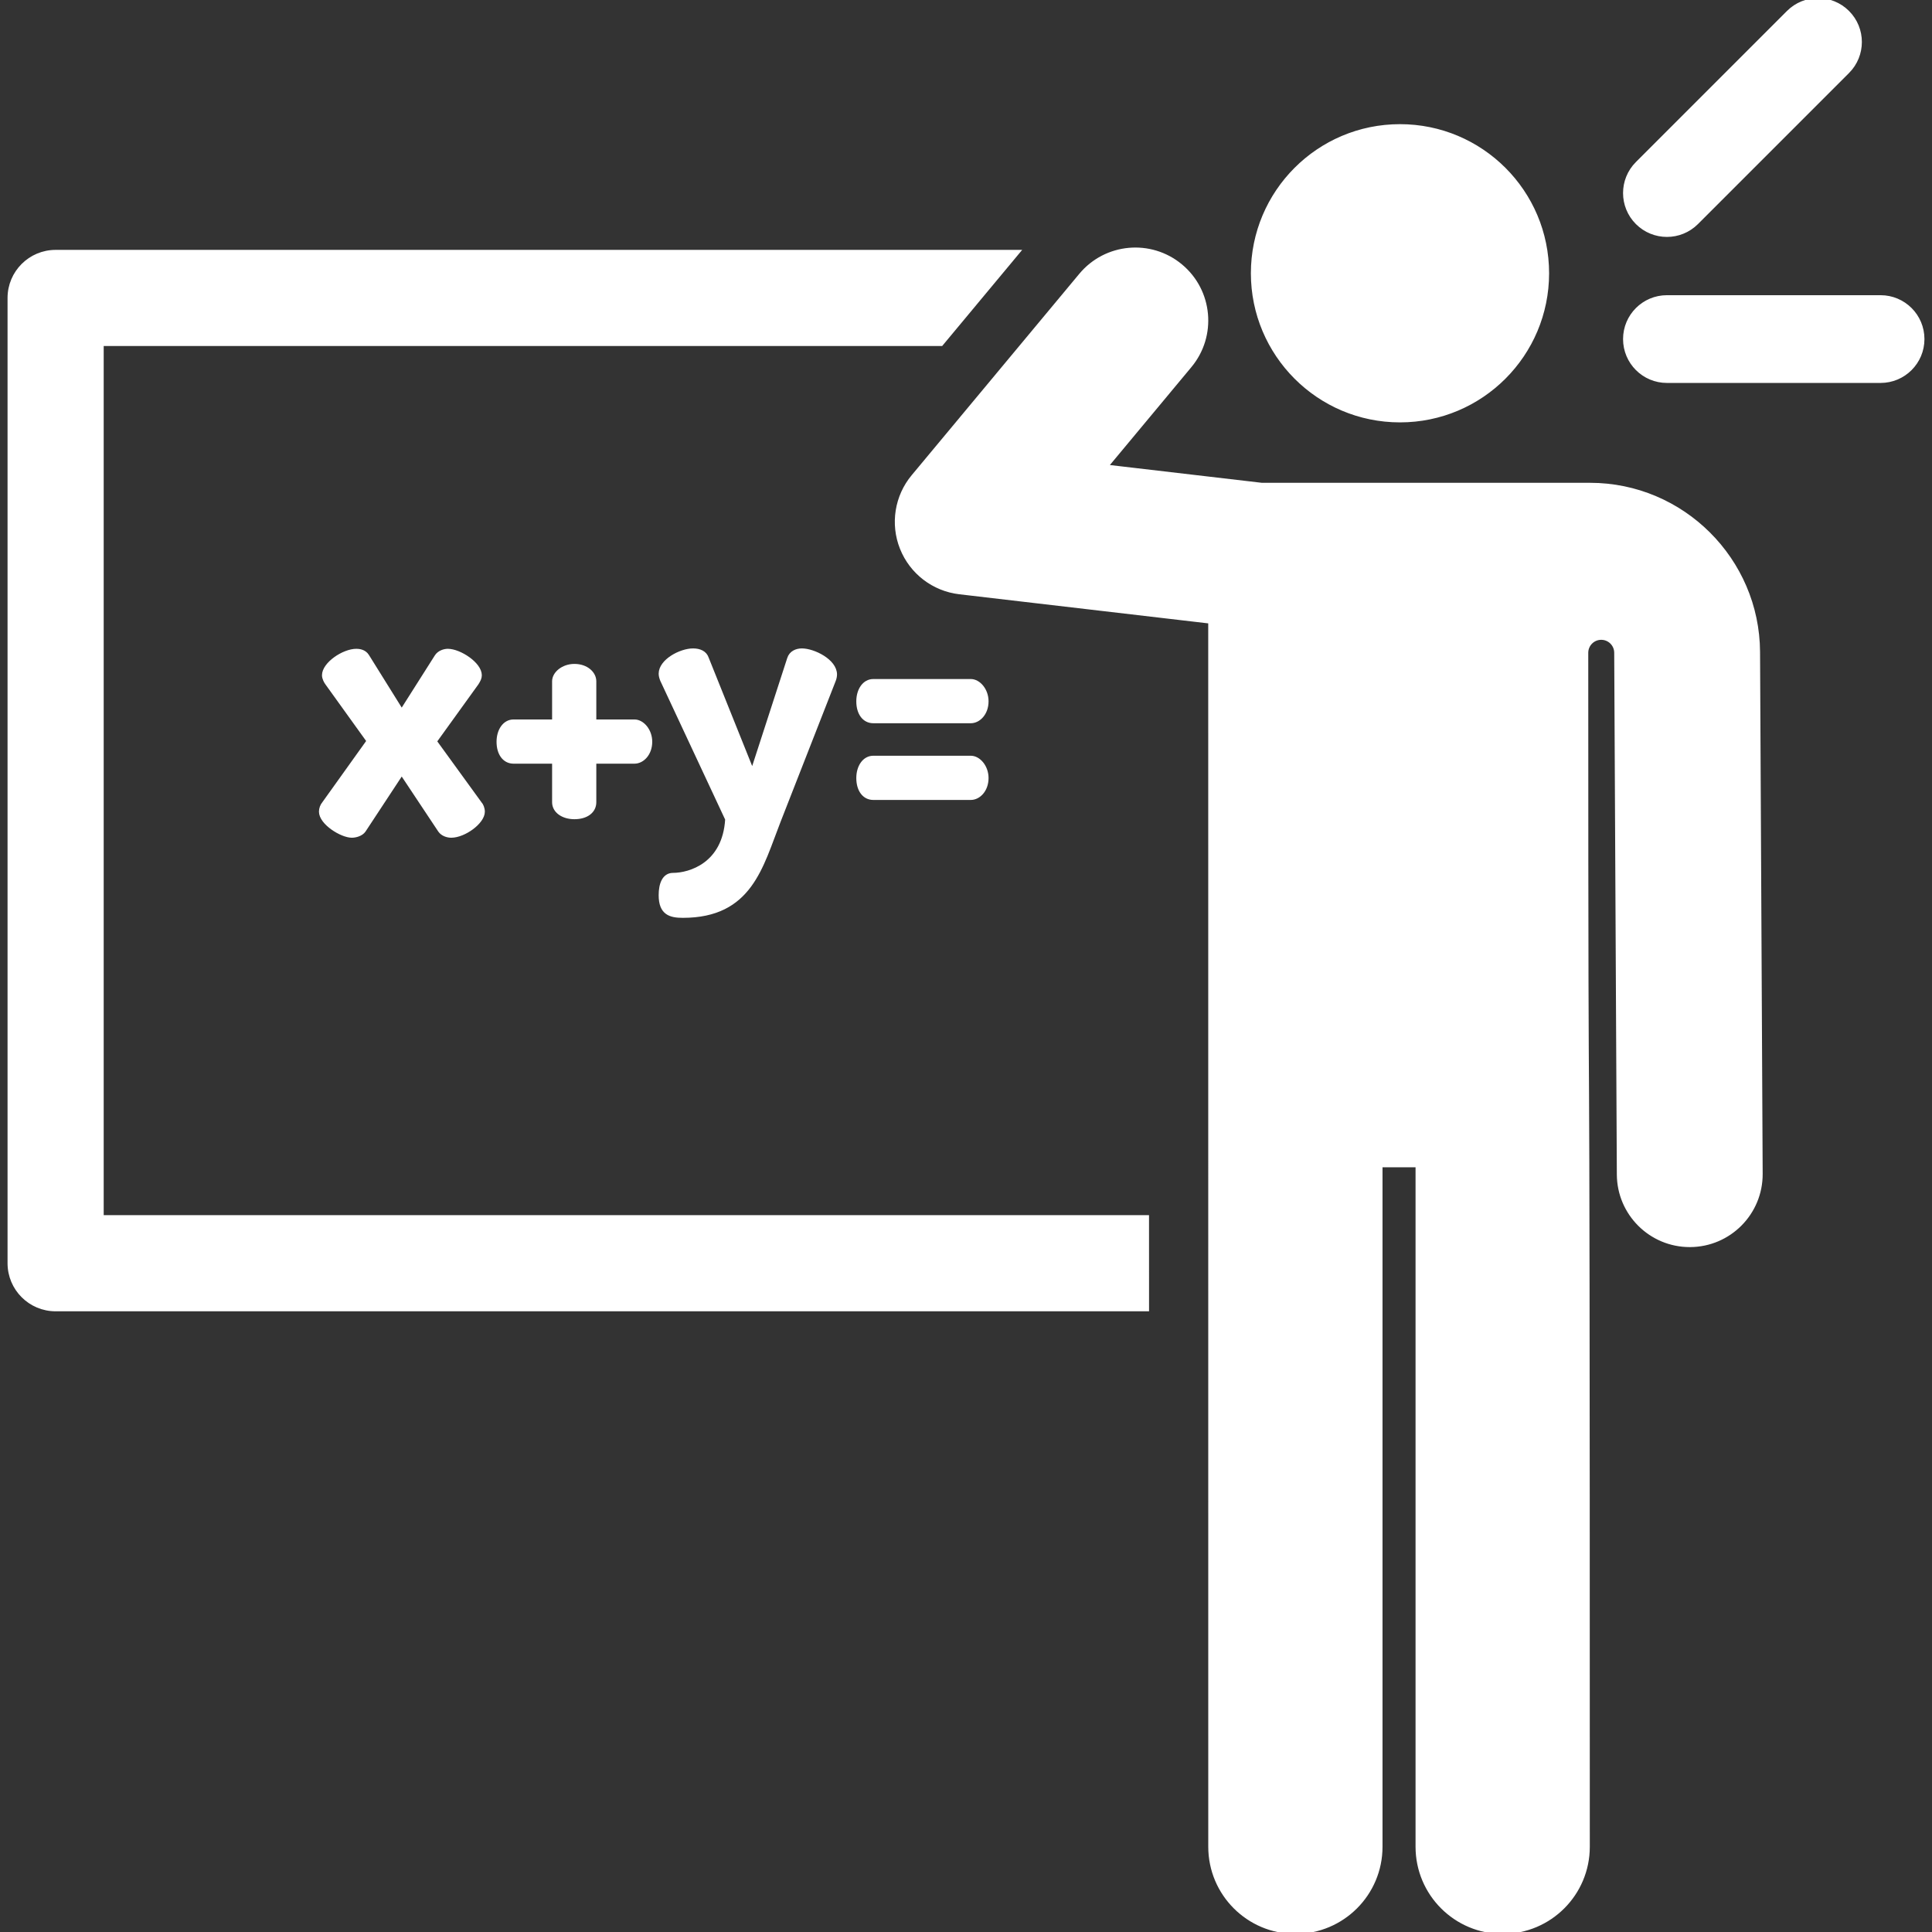 <!DOCTYPE svg PUBLIC "-//W3C//DTD SVG 1.1//EN" "http://www.w3.org/Graphics/SVG/1.1/DTD/svg11.dtd">
<!-- Uploaded to: SVG Repo, www.svgrepo.com, Transformed by: SVG Repo Mixer Tools -->
<svg fill="#ffffff" height="800px" width="800px" version="1.1" id="Layer_1" xmlns="http://www.w3.org/2000/svg" xmlns:xlink="http://www.w3.org/1999/xlink" viewBox="0 0 512.001 512.001" xml:space="preserve" stroke="#ffffff">
<rect x="0" y="0" width="512.001" height="512.001" fill="#333333" stroke="none"/>
<g id="SVGRepo_bgCarrier" stroke-width="0"/>
<g id="SVGRepo_tracerCarrier" stroke-linecap="round" stroke-linejoin="round"/>
<g id="SVGRepo_iconCarrier"> <g> <g> <path d="M304.002,322.529H26.981V91.202h222.465l20.376-24.48H14.741c-6.76,0-12.24,5.48-12.24,12.24v255.807 c0,6.76,5.48,12.24,12.24,12.24h289.269L304.002,322.529z"/> </g> </g> <g> <g> <path d="M498.372,78.73h-56.616c-6.146,0-11.127,4.982-11.127,11.127s4.982,11.127,11.127,11.127h56.616 c6.146,0,11.127-4.982,11.127-11.127S504.517,78.73,498.372,78.73z"/> </g> </g> <g> <g> <path d="M489.657,3.259c-4.345-4.345-11.391-4.345-15.737,0l-40.034,40.034c-4.345,4.345-4.345,11.391,0,15.737 c4.345,4.344,11.392,4.345,15.737,0l40.034-40.034C494.002,14.651,494.002,7.605,489.657,3.259z"/> </g> </g> <g> <g> <path d="M465.933,172.775c-0.125-24.445-20.107-44.326-44.549-44.326c-16.308,0-70.936,0-87.005,0l-41.222-4.82l22.189-26.659 c6.654-7.994,5.563-19.862-2.426-26.511c-7.986-6.649-19.856-5.57-26.511,2.426l-44.417,53.365 c-4.42,5.309-5.576,12.613-3.013,19.028c2.554,6.39,8.408,10.907,15.295,11.713l66.419,7.766c0,0,0.009,322.776,0.009,324.655 c0,12.476,10.114,22.59,22.59,22.59s22.59-10.114,22.59-22.59v-180.56h9.754v180.56c0,12.476,10.114,22.59,22.59,22.59 s22.59-10.114,22.59-22.59c0-298.716-0.401-127.71-0.41-316.413c0-2.169,1.753-3.93,3.922-3.94 c2.169-0.01,3.938,1.736,3.957,3.906l0.695,138.298c0.052,10.346,8.449,18.731,18.822,18.731c0.032,0,0.066,0,0.097,0 c10.396-0.052,18.782-8.522,18.73-18.919L465.933,172.775z"/> </g> </g> <g> <g> <path d="M371.012,33.405c-21.587,0-39.015,17.51-39.015,39.015c0,21.448,17.382,39.015,39.015,39.015 c21.547,0,39.015-17.468,39.015-39.015C410.026,50.806,392.505,33.405,371.012,33.405z"/> </g> </g> <g> <g> <path d="M127.186,212.896l-11.916-16.423l11.116-15.421c0.501-0.801,0.801-1.402,0.801-2.103c0-3.004-5.408-6.51-8.511-6.51 c-0.901,0-2.303,0.401-3.004,1.502l-9.213,14.521l-9.112-14.621c-0.801-1.302-2.303-1.402-2.904-1.402 c-3.405,0-8.613,3.505-8.613,6.51c0,0.801,0.501,1.703,0.801,2.103l11.015,15.321l-11.817,16.524 c-0.502,0.6-0.802,1.401-0.802,2.202c0,3.004,5.508,6.409,8.211,6.409c1.001,0,2.504-0.401,3.205-1.402l10.015-15.221 l10.115,15.221c0.701,1.001,2.003,1.402,3.004,1.402c3.405,0,8.412-3.605,8.412-6.409 C127.987,214.198,127.586,213.297,127.186,212.896z"/> </g> </g> <g> <g> <path d="M168.144,191.166h-10.616V180.55c0-2.103-2.103-4.106-5.308-4.106c-3.004,0-5.408,2.003-5.408,4.106v10.615h-10.715 c-2.404,0-4.006,2.404-4.006,5.408c0,3.205,1.602,5.308,4.006,5.308h10.715v10.714c0,2.404,2.404,4.006,5.408,4.006 c3.205,0,5.308-1.602,5.308-4.006v-10.714h10.616c2.103,0,4.206-2.103,4.206-5.308 C172.35,193.569,170.247,191.166,168.144,191.166z"/> </g> </g> <g> <g> <path d="M212.507,172.338c-1.402,0-2.904,0.601-3.405,2.203l-9.713,29.943l-12.018-29.943c-0.501-1.602-2.003-2.203-3.705-2.203 c-3.305,0-8.613,2.804-8.613,6.209c0,0.601,0.2,1.202,0.401,1.702l17.224,36.853c-0.7,12.016-9.913,14.72-14.32,14.72 c-2.404,0-3.305,2.504-3.305,5.408c0,4.807,2.604,5.508,5.909,5.508c17.925,0,20.729-13.119,25.436-25.136l14.62-37.353 c0.2-0.501,0.3-1.102,0.3-1.502C221.319,175.142,215.61,172.338,212.507,172.338z"/> </g> </g> <g> <g> <path d="M257.272,200.779h-25.837c-2.404,0-4.006,2.404-4.006,5.408c0,3.205,1.602,5.308,4.006,5.308h25.837 c2.103,0,4.206-2.103,4.206-5.308C261.478,203.182,259.375,200.779,257.272,200.779z"/> </g> </g> <g> <g> <path d="M257.272,180.45h-25.837c-2.404,0-4.006,2.404-4.006,5.408c0,3.205,1.602,5.308,4.006,5.308h25.837 c2.103,0,4.206-2.103,4.206-5.308C261.478,182.853,259.375,180.45,257.272,180.45z"/> </g> </g> </g>
</svg>